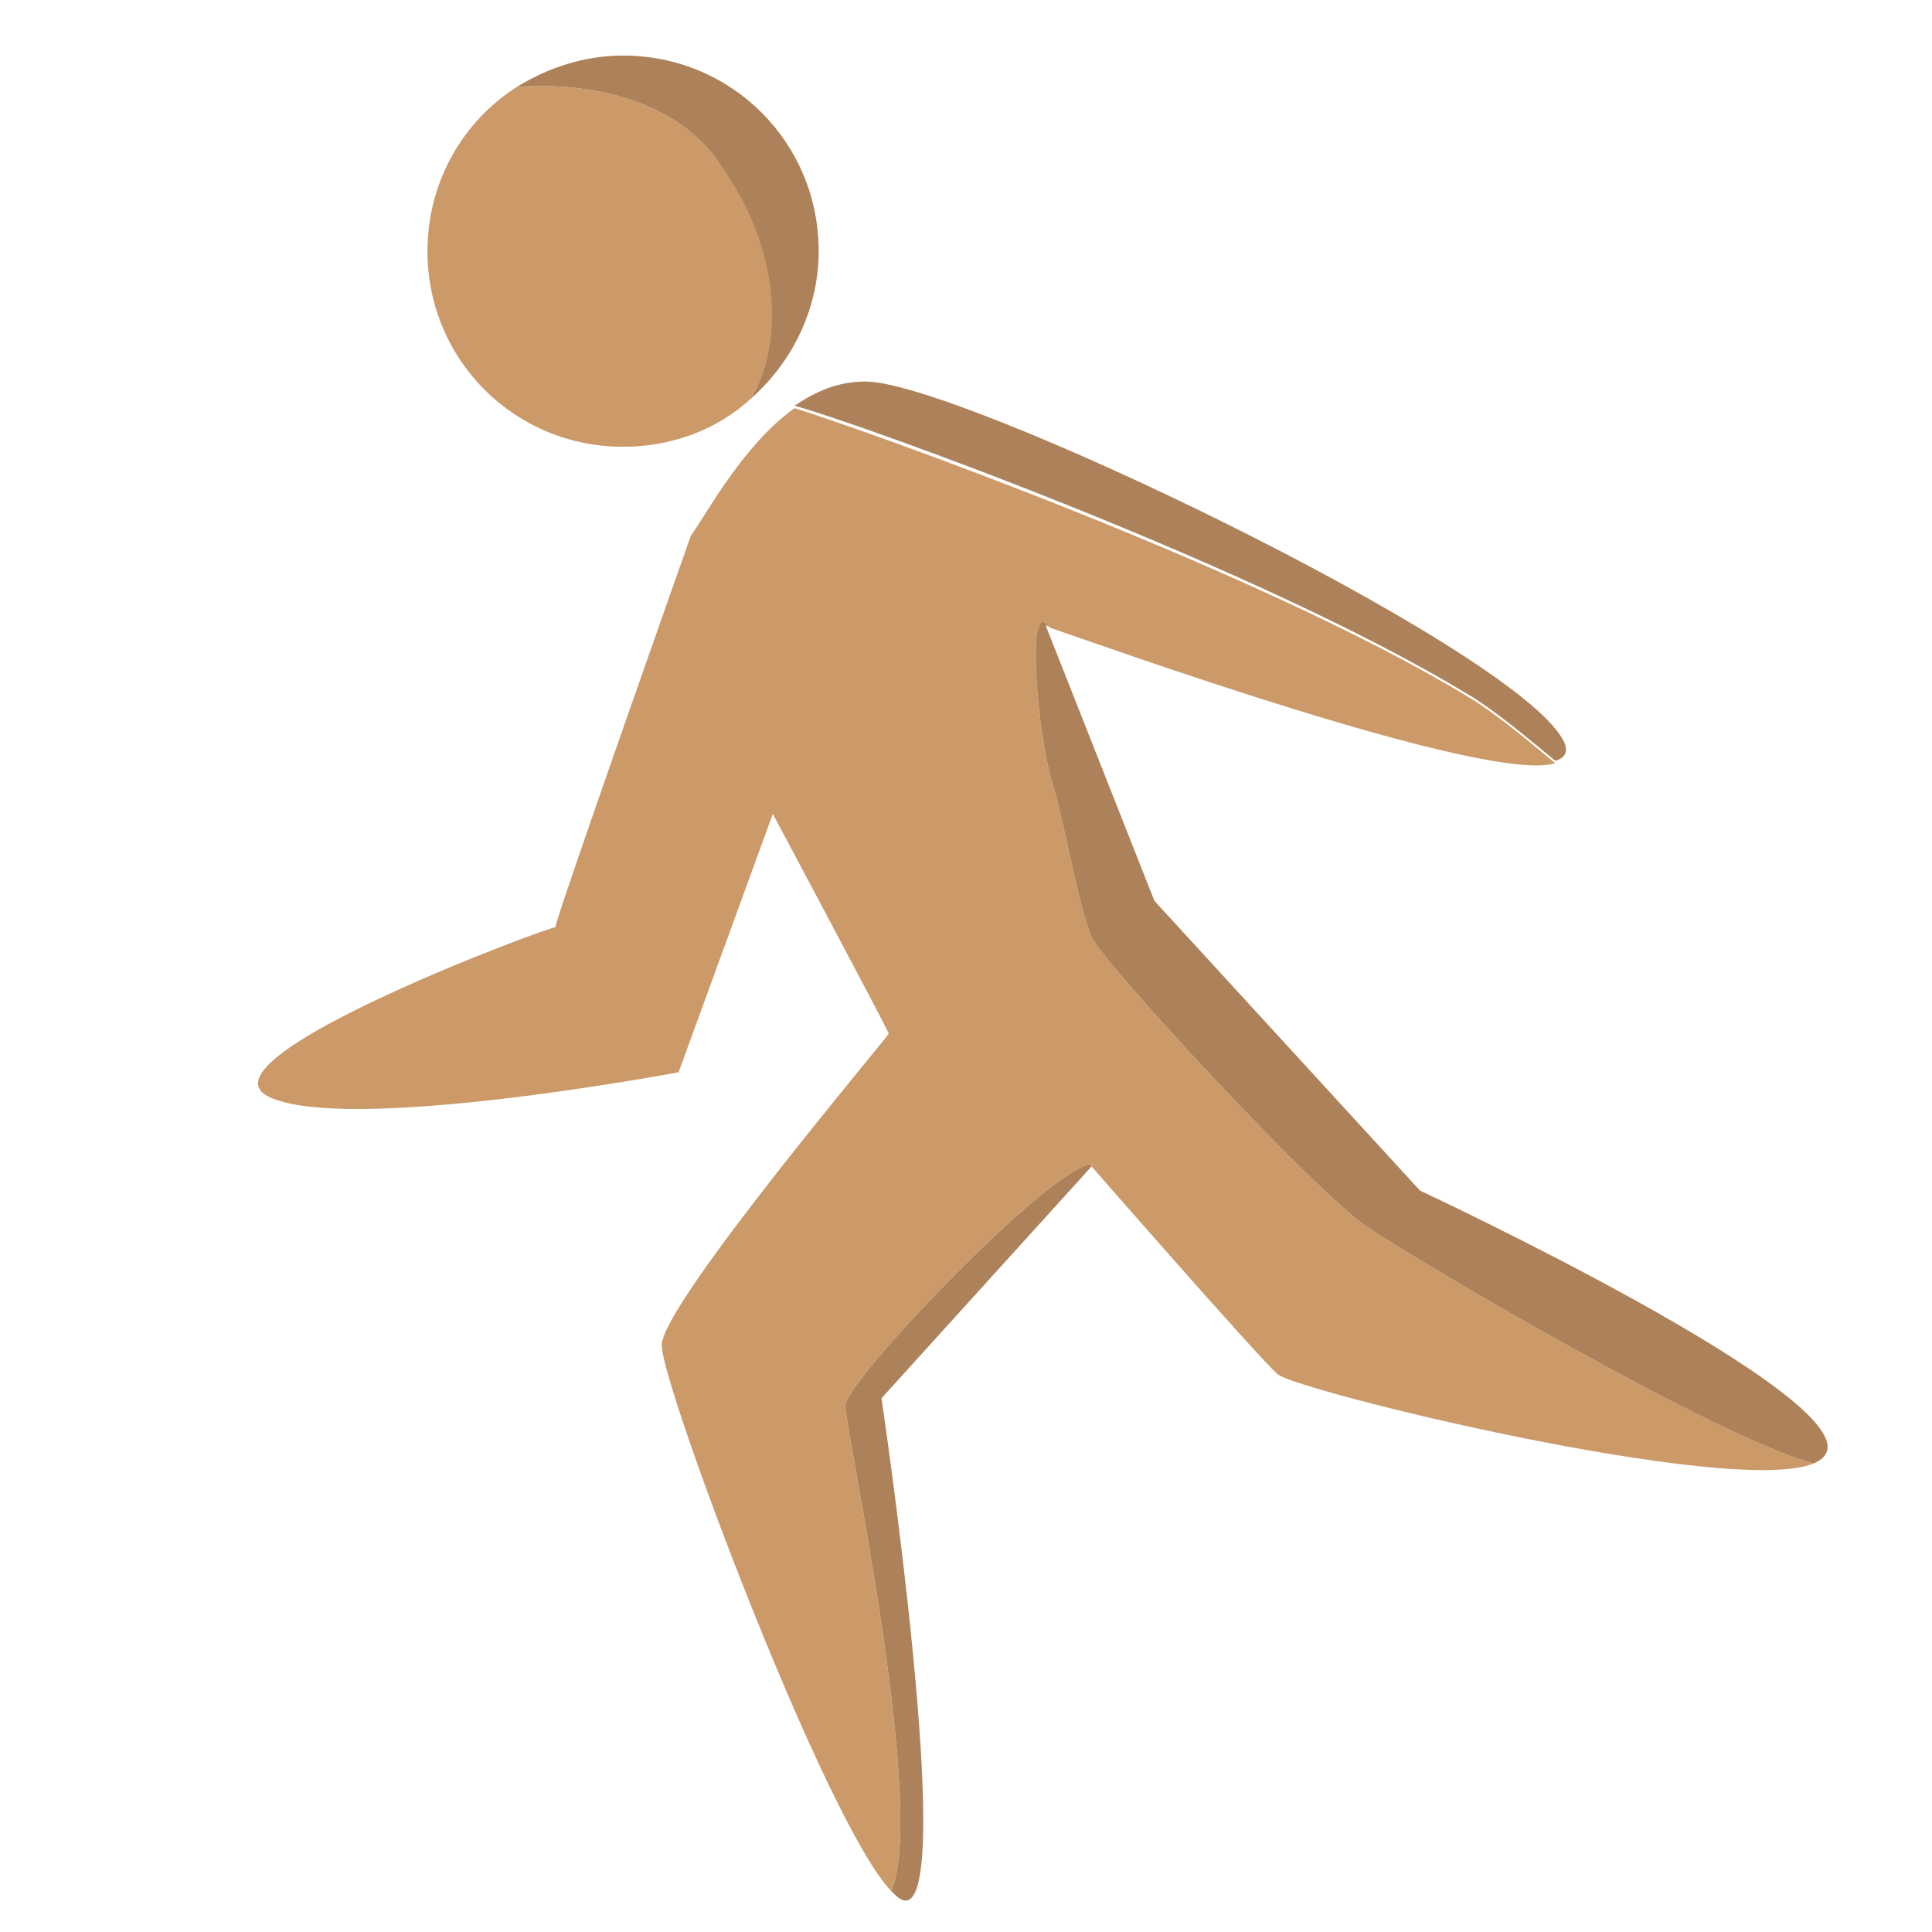 <?xml version="1.0" encoding="utf-8"?>
<!-- Generator: Adobe Illustrator 22.1.0, SVG Export Plug-In . SVG Version: 6.00 Build 0)  -->
<svg version="1.0" id="Layer_1" xmlns="http://www.w3.org/2000/svg" xmlns:xlink="http://www.w3.org/1999/xlink" x="0px" y="0px"
	 viewBox="0 0 80 80" style="enable-background:new 0 0 80 80;" xml:space="preserve">
<style type="text/css">
	.st0{fill:#CC9A69;}
	.st1{fill:#AD825A;}
</style>
<g>
	<path class="st0" d="M25.8,18.5c2,0,3.9-0.7,5.3-2c1.5-2.6,1.2-6.6-1.5-10c-2.7-3.5-8.1-2.9-8.2-2.9c-2.2,1.4-3.7,3.9-3.7,6.8
		C17.7,14.9,21.3,18.5,25.8,18.5z"/>
	<path class="st1" d="M29.6,6.5c2.6,3.4,3,7.4,1.5,10c1.7-1.5,2.8-3.7,2.8-6.1c0-4.5-3.6-8.1-8.1-8.1c-1.6,0-3.1,0.5-4.4,1.3
		C21.5,3.6,26.9,3,29.6,6.5z"/>
	<path class="st0" d="M56.6,50.8c-2.2-1.5-10.9-10.9-11.4-12c-0.5-1.1-1.1-4.6-1.6-6.3c-0.6-1.8-1.1-7.3-0.3-6.7
		c0,0,0.1,0.1,0.2,0.2c1.8,0.6,18.1,6.5,20.9,5.6c-1.1-0.9-2.5-2.1-3.7-2.8c-8.6-5.2-24.9-11-27.8-11.9c-2.1,1.5-3.6,4.3-4.3,5.3
		c0,0-5.8,16.4-5.6,16.2s-15,5.4-11.9,7c3.2,1.6,17-1,17-1L32,33.7c0,0,4.8,9,4.8,9.1c0,0.1-9.4,11.2-9.4,12.9
		c0,1.7,6.8,19.8,9.5,22.6c0,0,0,0,0,0c1.5-3.4-1.9-19.1-1.9-20.1s8.5-9.9,10.2-10l0,0.1l0,0c0,0,6.9,7.9,7.7,8.6
		c0.8,0.7,18.8,5.1,22.2,3.7C71,59.5,58.5,52.1,56.6,50.8z"/>
	<path class="st1" d="M35,58.2c0,1,3.4,16.7,1.9,20.1c0,0,0,0,0,0c0.2,0.2,0.4,0.4,0.6,0.4c2.1,0-1-20.8-1-20.8l8.7-9.6l0-0.1
		C43.5,48.3,35,57.2,35,58.2z"/>
	<path class="st1" d="M64.4,31.5c0.4-0.1,0.6-0.4,0.3-0.9c-2.2-3.9-25.2-14.9-28.9-14.8c-1.1,0-2,0.4-2.9,1
		c2.9,0.8,19.2,6.7,27.8,11.9C61.9,29.4,63.3,30.6,64.4,31.5z"/>
	<path class="st1" d="M43.6,32.5c0.5,1.7,1.1,5.2,1.6,6.3c0.5,1.1,9.2,10.5,11.4,12c1.9,1.3,14.4,8.7,18.5,9.8
		c0.2-0.1,0.4-0.2,0.5-0.4c1.4-2.4-16.8-10.9-16.8-10.9l-11-12l-4.5-11.4c0,0,0.1,0,0.2,0.1c-0.1-0.1-0.1-0.1-0.2-0.2
		C42.5,25.2,43,30.7,43.6,32.5z"/>
</g>
</svg>
